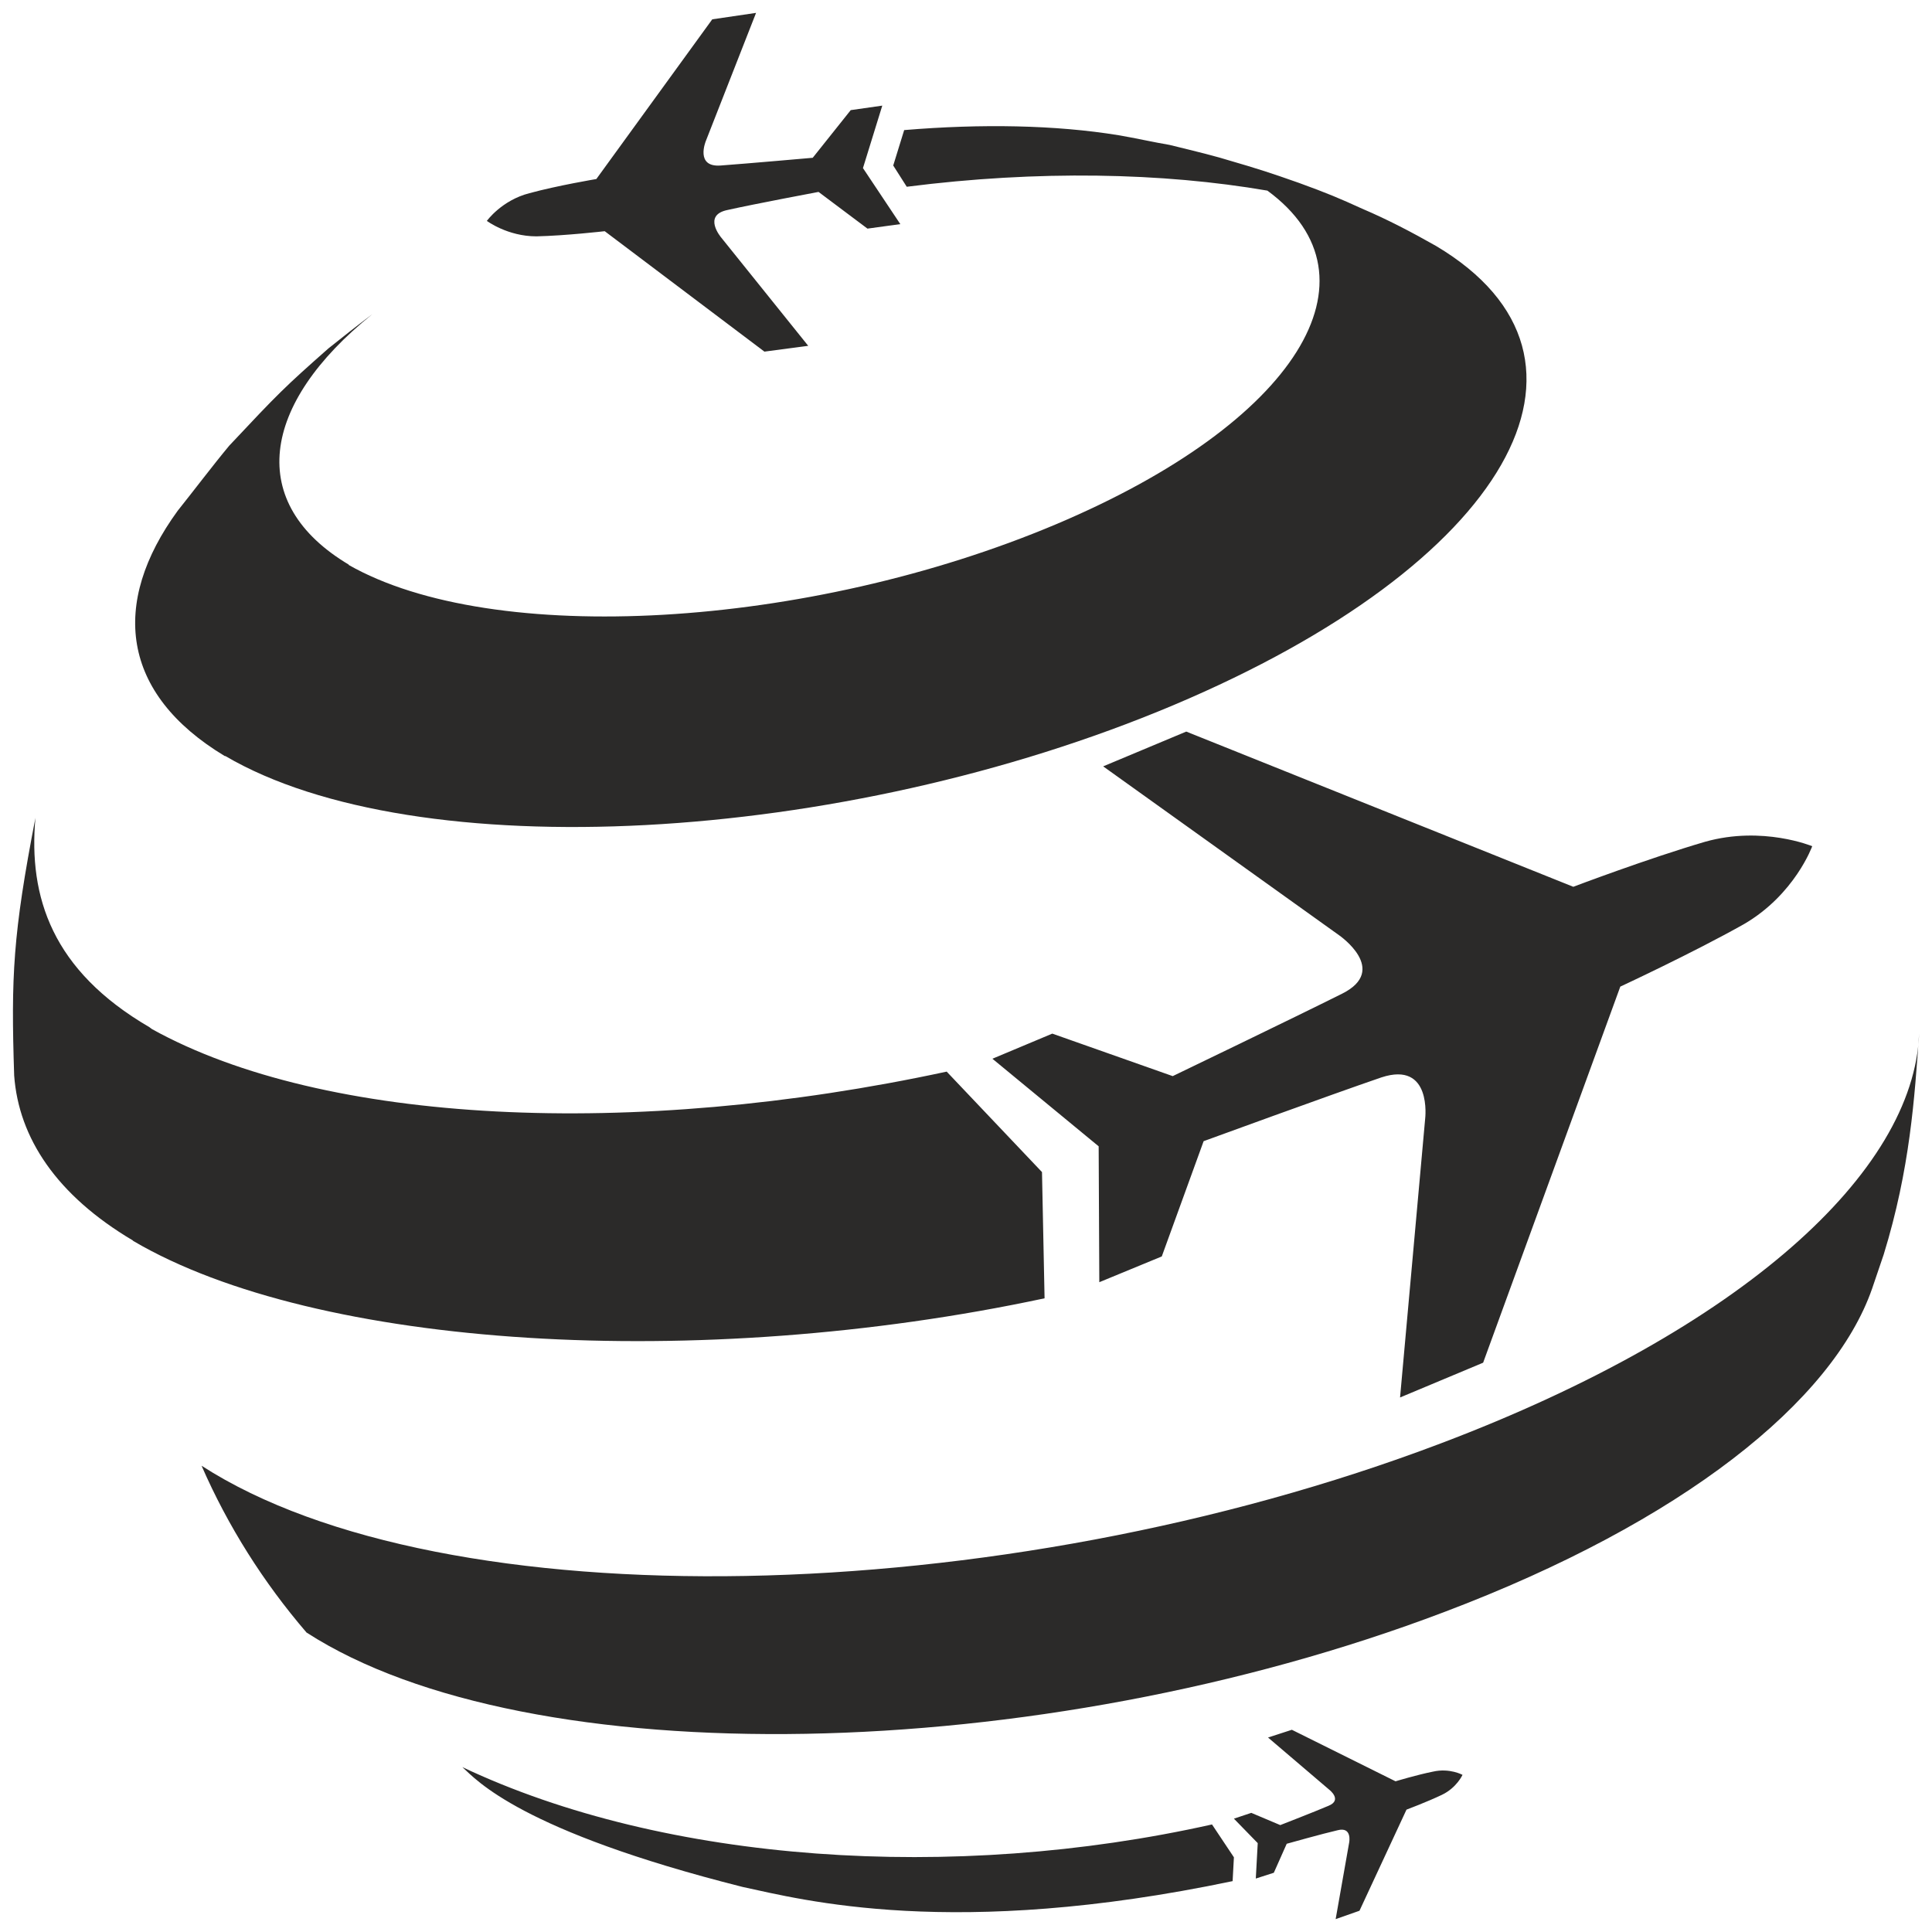 <?xml version="1.0" encoding="UTF-8"?>
<!DOCTYPE svg PUBLIC "-//W3C//DTD SVG 1.1//EN" "http://www.w3.org/Graphics/SVG/1.1/DTD/svg11.dtd">
<!-- Creator: CorelDRAW 2019 (64-Bit) -->
<svg xmlns="http://www.w3.org/2000/svg" xml:space="preserve" width="30px" height="30px" version="1.1" style="shape-rendering:geometricPrecision; text-rendering:geometricPrecision; image-rendering:optimizeQuality; fill-rule:evenodd; clip-rule:evenodd"
viewBox="0 0 30 30"
 xmlns:xlink="http://www.w3.org/1999/xlink">
 <defs>
  <style type="text/css">
   <![CDATA[
    .fil0 {fill:#2B2A29}
   ]]>
  </style>
 </defs>
 <g id="Слой_x0020_1">
  <path class="fil0" d="M2.76 7.93c0.24,-0.3 0.55,-0.71 0.8,-1.01 0.76,-0.81 0.86,-0.91 1.54,-1.51 0.2,-0.16 0.44,-0.35 0.68,-0.53 -1.74,1.4 -1.96,2.94 -0.36,3.89 -0.01,0 -0.01,0 -0.01,0 2.24,1.28 7.13,1 10.99,-0.63 3.74,-1.58 5.12,-3.83 3.28,-5.18 -1.63,-0.28 -3.56,-0.32 -5.6,-0.06l-0.21 -0.33 0.17 -0.55c1.2,-0.1 2.35,-0.08 3.33,0.08 0.24,0.04 0.55,0.11 0.79,0.15 0.45,0.11 0.7,0.17 0.99,0.26 0.31,0.09 0.57,0.17 1.02,0.33 0.44,0.16 0.63,0.24 0.98,0.4 0.4,0.17 0.78,0.37 1.15,0.58 2.94,1.75 1.11,4.94 -4.08,7.13 -5.17,2.18 -11.77,2.52 -14.72,0.79 0,0 -0.01,0 -0.01,0l0 0c-1.61,-0.97 -1.78,-2.37 -0.73,-3.81zm13.46 12.23l-0.04 -1.96 -1.48 -1.56c-4.87,1.05 -9.67,0.82 -12.34,-0.66 -0.01,-0.01 -0.03,-0.02 -0.04,-0.03 -1.51,-0.88 -1.88,-2.02 -1.77,-3.25 -0.35,1.81 -0.38,2.46 -0.33,4 0.07,0.97 0.66,1.86 1.84,2.56l0.01 0.01c2.84,1.67 8.77,2.04 14.15,0.89zm6.16 2.25c-6.88,2.61 -15.5,2.77 -19.25,0.35 0.41,0.94 0.96,1.81 1.63,2.59 3.44,2.22 11.35,2.08 17.67,-0.32 3.7,-1.4 6.03,-3.27 6.64,-5.02l0.18 -0.53c0.41,-1.33 0.48,-2.44 0.55,-3.43 -0.08,2.15 -2.75,4.59 -7.42,6.36zm-15.2 5.03c0.22,0.2 0.9,0.99 4.35,1.86 0.93,0.2 3.27,0.82 7.61,-0.09l0.02 -0.37 -0.34 -0.51c-4.02,0.9 -8.49,0.6 -11.64,-0.89zm9.95 -15.54l3.66 2.62c0,0 0.79,0.54 0.05,0.91 -0.74,0.37 -2.63,1.28 -2.63,1.28l-1.87 -0.66 -0.93 0.39 1.65 1.36 0.01 2.11 0.97 -0.4 0.65 -1.79c0,0 1.97,-0.72 2.76,-0.99 0.79,-0.26 0.68,0.64 0.68,0.64l-0.39 4.33 1.29 -0.54 2.13 -5.84c0,0 1.12,-0.52 1.92,-0.97 0.79,-0.46 1.06,-1.21 1.06,-1.21 0,0 -0.77,-0.32 -1.66,-0.07 -0.89,0.26 -2.05,0.7 -2.05,0.7l-6.01 -2.41 -1.29 0.54zm-7.74 -8.31l2.48 1.87 0.68 -0.09 -1.35 -1.68c0,0 -0.3,-0.35 0.1,-0.43 0.4,-0.09 1.41,-0.28 1.41,-0.28l0.76 0.57 0.51 -0.07 -0.58 -0.87 0.3 -0.97 -0.49 0.07 -0.59 0.74c0,0 -1.02,0.09 -1.43,0.12 -0.4,0.03 -0.23,-0.38 -0.23,-0.38l0.78 -1.99 -0.68 0.1 -1.8 2.48c0,0 -0.6,0.1 -1.04,0.22 -0.43,0.11 -0.66,0.43 -0.66,0.43 0,0 0.32,0.24 0.77,0.24 0.45,-0.01 1.06,-0.08 1.06,-0.08zm12.28 24.07l-1.61 -0.8 -0.37 0.12 0.95 0.81c0,0 0.21,0.16 -0.01,0.25 -0.21,0.09 -0.75,0.3 -0.75,0.3l-0.45 -0.19 -0.27 0.09 0.37 0.38 -0.03 0.55 0.28 -0.09 0.2 -0.45c0,0 0.57,-0.16 0.79,-0.21 0.23,-0.06 0.18,0.19 0.18,0.19l-0.21 1.19 0.37 -0.13 0.73 -1.57c0,0 0.32,-0.12 0.55,-0.23 0.23,-0.11 0.32,-0.31 0.32,-0.31 0,0 -0.2,-0.11 -0.46,-0.05 -0.25,0.05 -0.58,0.15 -0.58,0.15z"/>
 </g>
</svg>
